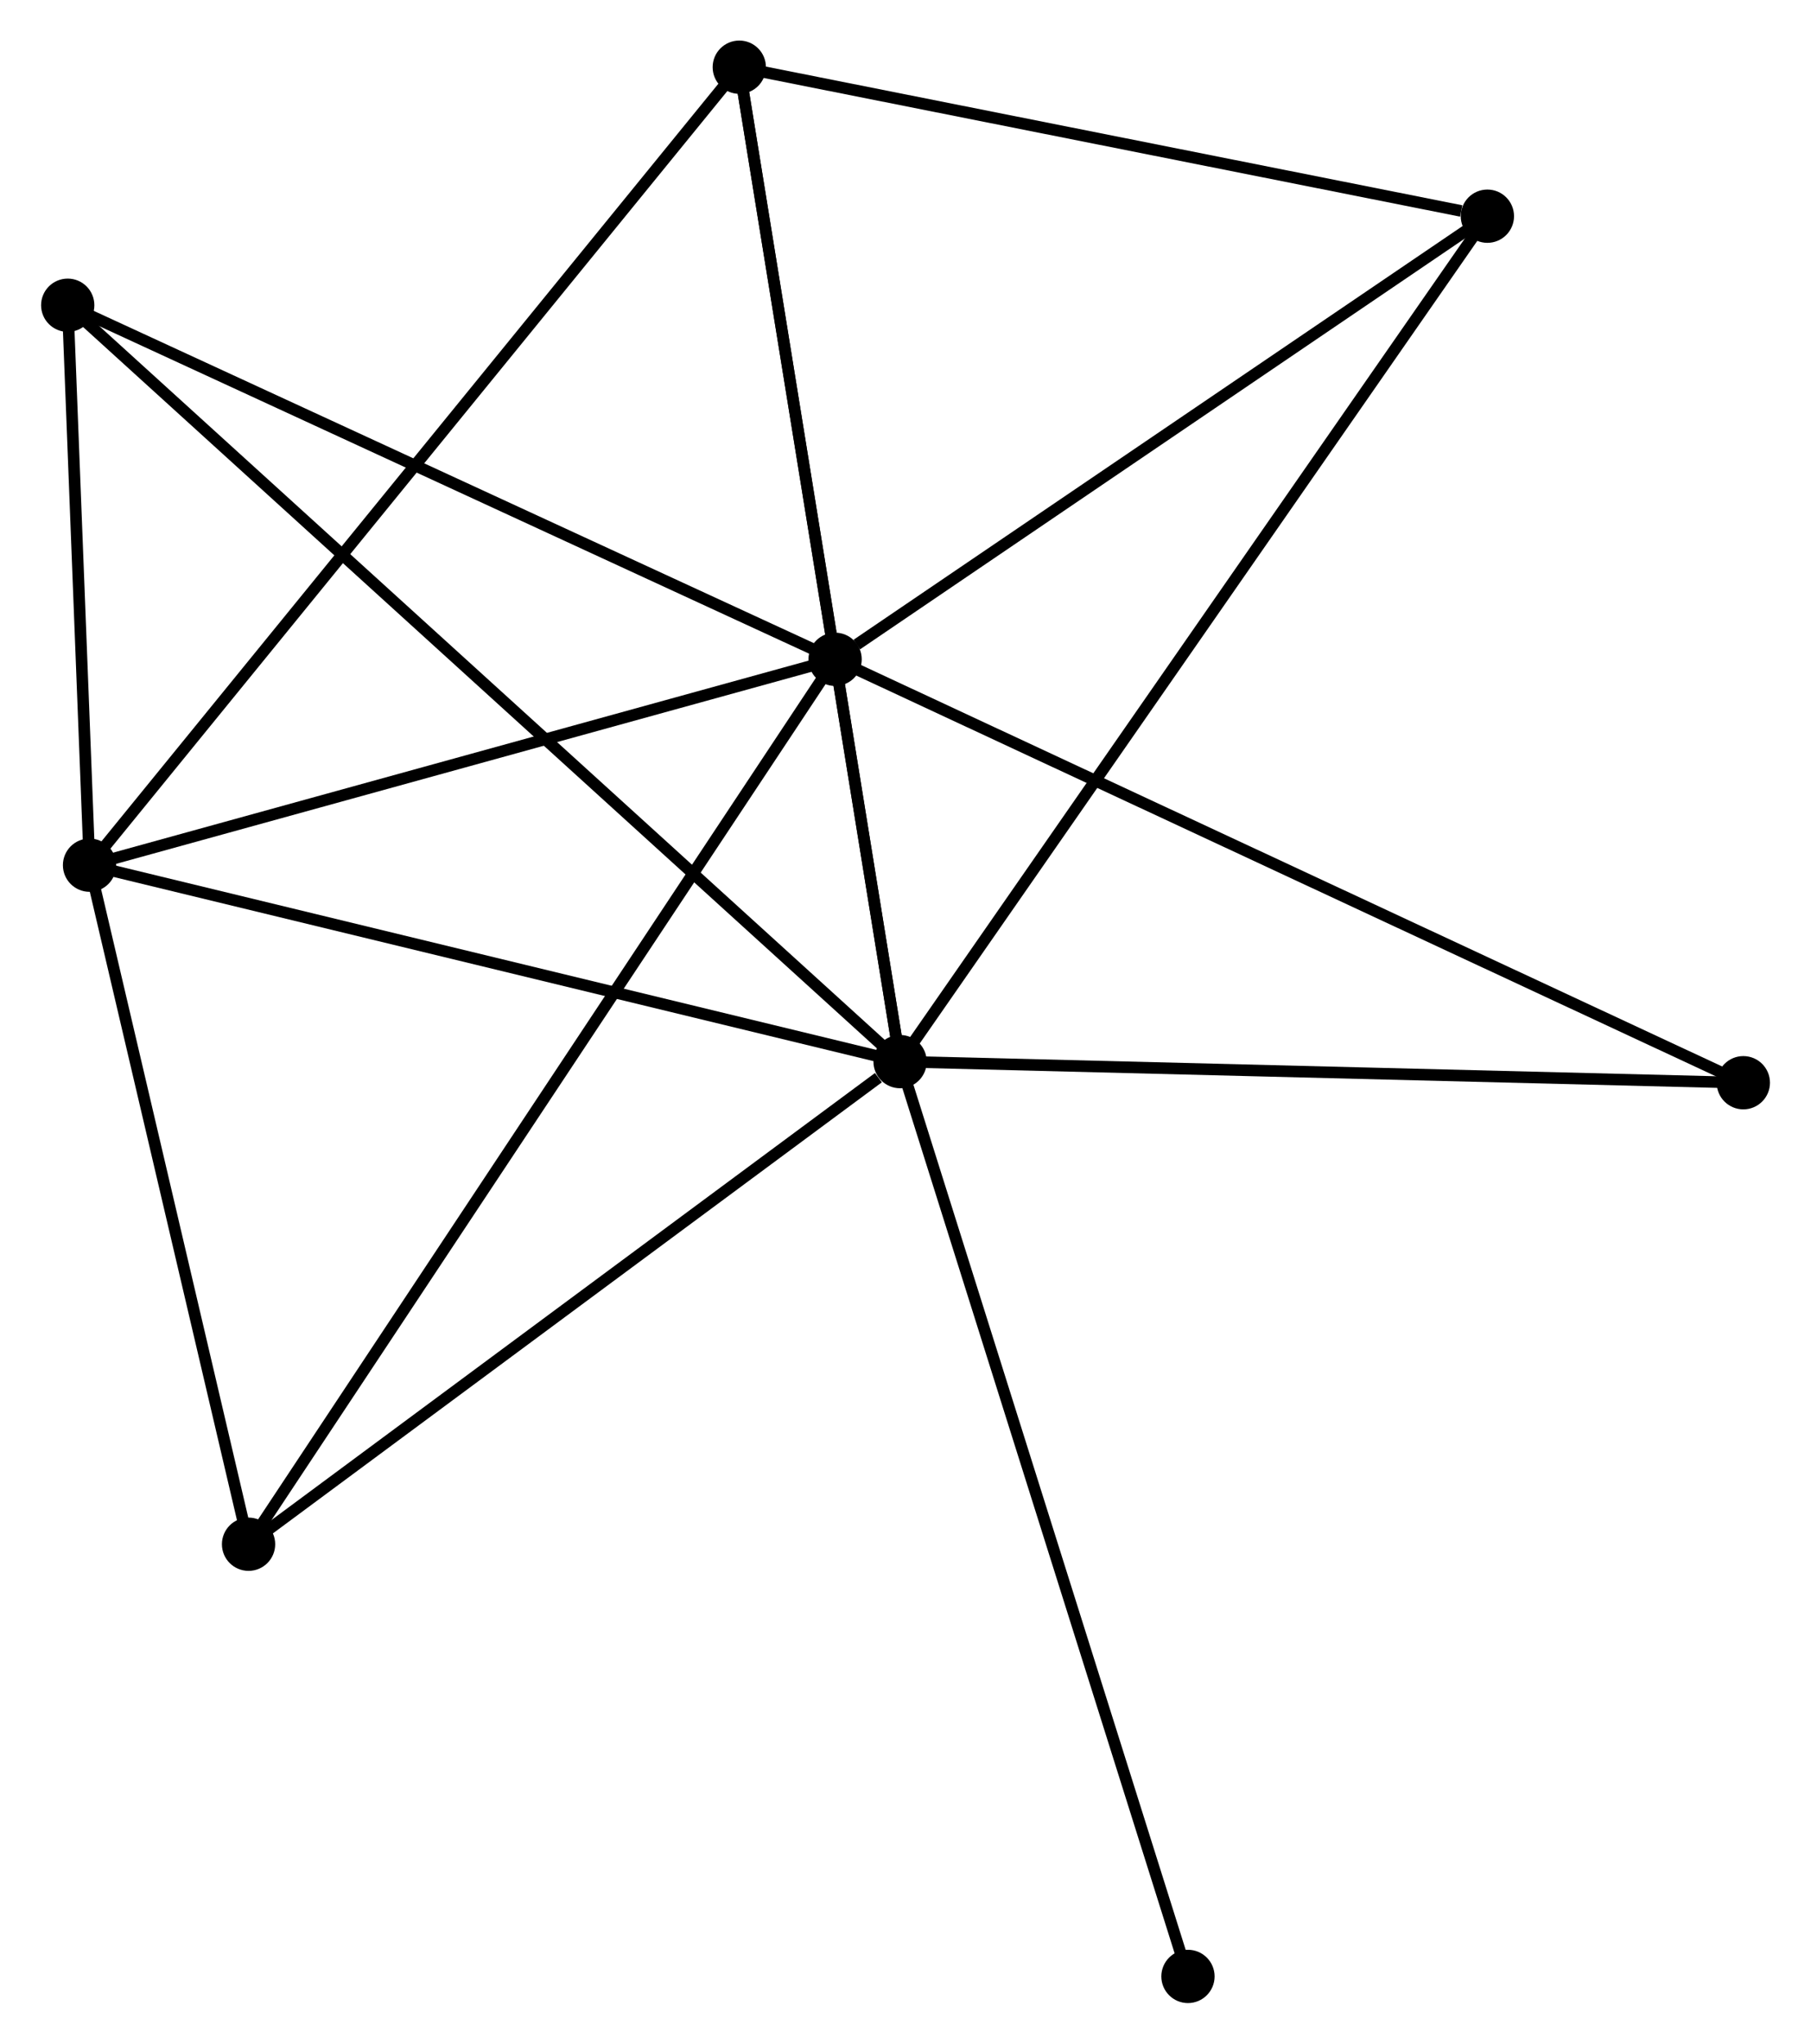 <?xml version="1.0" encoding="UTF-8" standalone="no"?>
<!DOCTYPE svg PUBLIC "-//W3C//DTD SVG 1.1//EN"
 "http://www.w3.org/Graphics/SVG/1.1/DTD/svg11.dtd">
<!-- Generated by graphviz version 2.36.0 (20140111.2315)
 -->
<!-- Title: %3 Pages: 1 -->
<svg width="156pt" height="176pt"
 viewBox="0.00 0.00 156.26 176.40" xmlns="http://www.w3.org/2000/svg" xmlns:xlink="http://www.w3.org/1999/xlink">
<g id="graph0" class="graph" transform="scale(1 1) rotate(0) translate(4 172.398)">
<title>%3</title>
<!-- 0 -->
<g id="node1" class="node"><title>0</title>
<ellipse fill="black" stroke="black" cx="73.662" cy="-80.763" rx="1.8" ry="1.8"/>
</g>
<!-- 1 -->
<g id="node2" class="node"><title>1</title>
<ellipse fill="black" stroke="black" cx="68.052" cy="-115.489" rx="1.8" ry="1.8"/>
</g>
<!-- 0&#45;&#45;1 -->
<g id="edge1" class="edge"><title>0&#45;&#45;1</title>
<path fill="none" stroke="black" d="M73.36,-82.63C72.395,-88.603 69.388,-107.218 68.383,-113.44"/>
</g>
<!-- 2 -->
<g id="node3" class="node"><title>2</title>
<ellipse fill="black" stroke="black" cx="3.683" cy="-97.719" rx="1.8" ry="1.8"/>
</g>
<!-- 0&#45;&#45;2 -->
<g id="edge2" class="edge"><title>0&#45;&#45;2</title>
<path fill="none" stroke="black" d="M71.643,-81.252C61.424,-83.728 15.501,-94.856 5.577,-97.26"/>
</g>
<!-- 3 -->
<g id="node4" class="node"><title>3</title>
<ellipse fill="black" stroke="black" cx="59.78" cy="-166.598" rx="1.8" ry="1.8"/>
</g>
<!-- 0&#45;&#45;3 -->
<g id="edge3" class="edge"><title>0&#45;&#45;3</title>
<path fill="none" stroke="black" d="M73.372,-82.556C71.565,-93.726 61.87,-153.673 60.069,-164.815"/>
</g>
<!-- 4 -->
<g id="node5" class="node"><title>4</title>
<ellipse fill="black" stroke="black" cx="124.368" cy="-153.737" rx="1.8" ry="1.8"/>
</g>
<!-- 0&#45;&#45;4 -->
<g id="edge4" class="edge"><title>0&#45;&#45;4</title>
<path fill="none" stroke="black" d="M74.721,-82.287C81.32,-91.784 116.733,-142.749 123.315,-152.222"/>
</g>
<!-- 5 -->
<g id="node6" class="node"><title>5</title>
<ellipse fill="black" stroke="black" cx="1.8" cy="-146.051" rx="1.8" ry="1.8"/>
</g>
<!-- 0&#45;&#45;5 -->
<g id="edge5" class="edge"><title>0&#45;&#45;5</title>
<path fill="none" stroke="black" d="M72.161,-82.127C62.809,-90.623 12.621,-136.22 3.293,-144.695"/>
</g>
<!-- 6 -->
<g id="node7" class="node"><title>6</title>
<ellipse fill="black" stroke="black" cx="17.412" cy="-39.105" rx="1.8" ry="1.8"/>
</g>
<!-- 0&#45;&#45;6 -->
<g id="edge6" class="edge"><title>0&#45;&#45;6</title>
<path fill="none" stroke="black" d="M71.79,-79.377C63.097,-72.939 26.755,-46.025 18.909,-40.214"/>
</g>
<!-- 7 -->
<g id="node8" class="node"><title>7</title>
<ellipse fill="black" stroke="black" cx="146.465" cy="-78.941" rx="1.8" ry="1.8"/>
</g>
<!-- 0&#45;&#45;7 -->
<g id="edge7" class="edge"><title>0&#45;&#45;7</title>
<path fill="none" stroke="black" d="M75.461,-80.718C85.446,-80.468 133.966,-79.254 144.461,-78.991"/>
</g>
<!-- 8 -->
<g id="node9" class="node"><title>8</title>
<ellipse fill="black" stroke="black" cx="98.517" cy="-1.8" rx="1.8" ry="1.8"/>
</g>
<!-- 0&#45;&#45;8 -->
<g id="edge8" class="edge"><title>0&#45;&#45;8</title>
<path fill="none" stroke="black" d="M74.276,-78.811C77.715,-67.886 94.541,-14.429 97.924,-3.684"/>
</g>
<!-- 1&#45;&#45;2 -->
<g id="edge9" class="edge"><title>1&#45;&#45;2</title>
<path fill="none" stroke="black" d="M66.195,-114.977C56.795,-112.382 14.553,-100.72 5.425,-98.2"/>
</g>
<!-- 1&#45;&#45;3 -->
<g id="edge10" class="edge"><title>1&#45;&#45;3</title>
<path fill="none" stroke="black" d="M67.696,-117.685C66.336,-126.092 61.468,-156.173 60.125,-164.467"/>
</g>
<!-- 1&#45;&#45;4 -->
<g id="edge11" class="edge"><title>1&#45;&#45;4</title>
<path fill="none" stroke="black" d="M69.925,-116.762C78.629,-122.673 115.014,-147.384 122.869,-152.719"/>
</g>
<!-- 1&#45;&#45;5 -->
<g id="edge12" class="edge"><title>1&#45;&#45;5</title>
<path fill="none" stroke="black" d="M66.414,-116.245C57.328,-120.436 13.174,-140.805 3.624,-145.21"/>
</g>
<!-- 1&#45;&#45;6 -->
<g id="edge13" class="edge"><title>1&#45;&#45;6</title>
<path fill="none" stroke="black" d="M66.994,-113.894C60.404,-103.953 25.037,-50.607 18.464,-40.692"/>
</g>
<!-- 1&#45;&#45;7 -->
<g id="edge14" class="edge"><title>1&#45;&#45;7</title>
<path fill="none" stroke="black" d="M69.69,-114.726C79.806,-110.011 133.717,-84.883 144.563,-79.827"/>
</g>
<!-- 2&#45;&#45;3 -->
<g id="edge15" class="edge"><title>2&#45;&#45;3</title>
<path fill="none" stroke="black" d="M4.854,-99.158C12.155,-108.122 51.333,-156.226 58.615,-165.167"/>
</g>
<!-- 2&#45;&#45;5 -->
<g id="edge16" class="edge"><title>2&#45;&#45;5</title>
<path fill="none" stroke="black" d="M3.602,-99.796C3.292,-107.746 2.184,-136.193 1.879,-144.036"/>
</g>
<!-- 2&#45;&#45;6 -->
<g id="edge17" class="edge"><title>2&#45;&#45;6</title>
<path fill="none" stroke="black" d="M4.139,-95.769C6.224,-86.87 14.822,-50.161 16.939,-41.123"/>
</g>
<!-- 3&#45;&#45;4 -->
<g id="edge18" class="edge"><title>3&#45;&#45;4</title>
<path fill="none" stroke="black" d="M61.644,-166.227C70.91,-164.382 111.984,-156.203 122.107,-154.188"/>
</g>
</g>
</svg>

